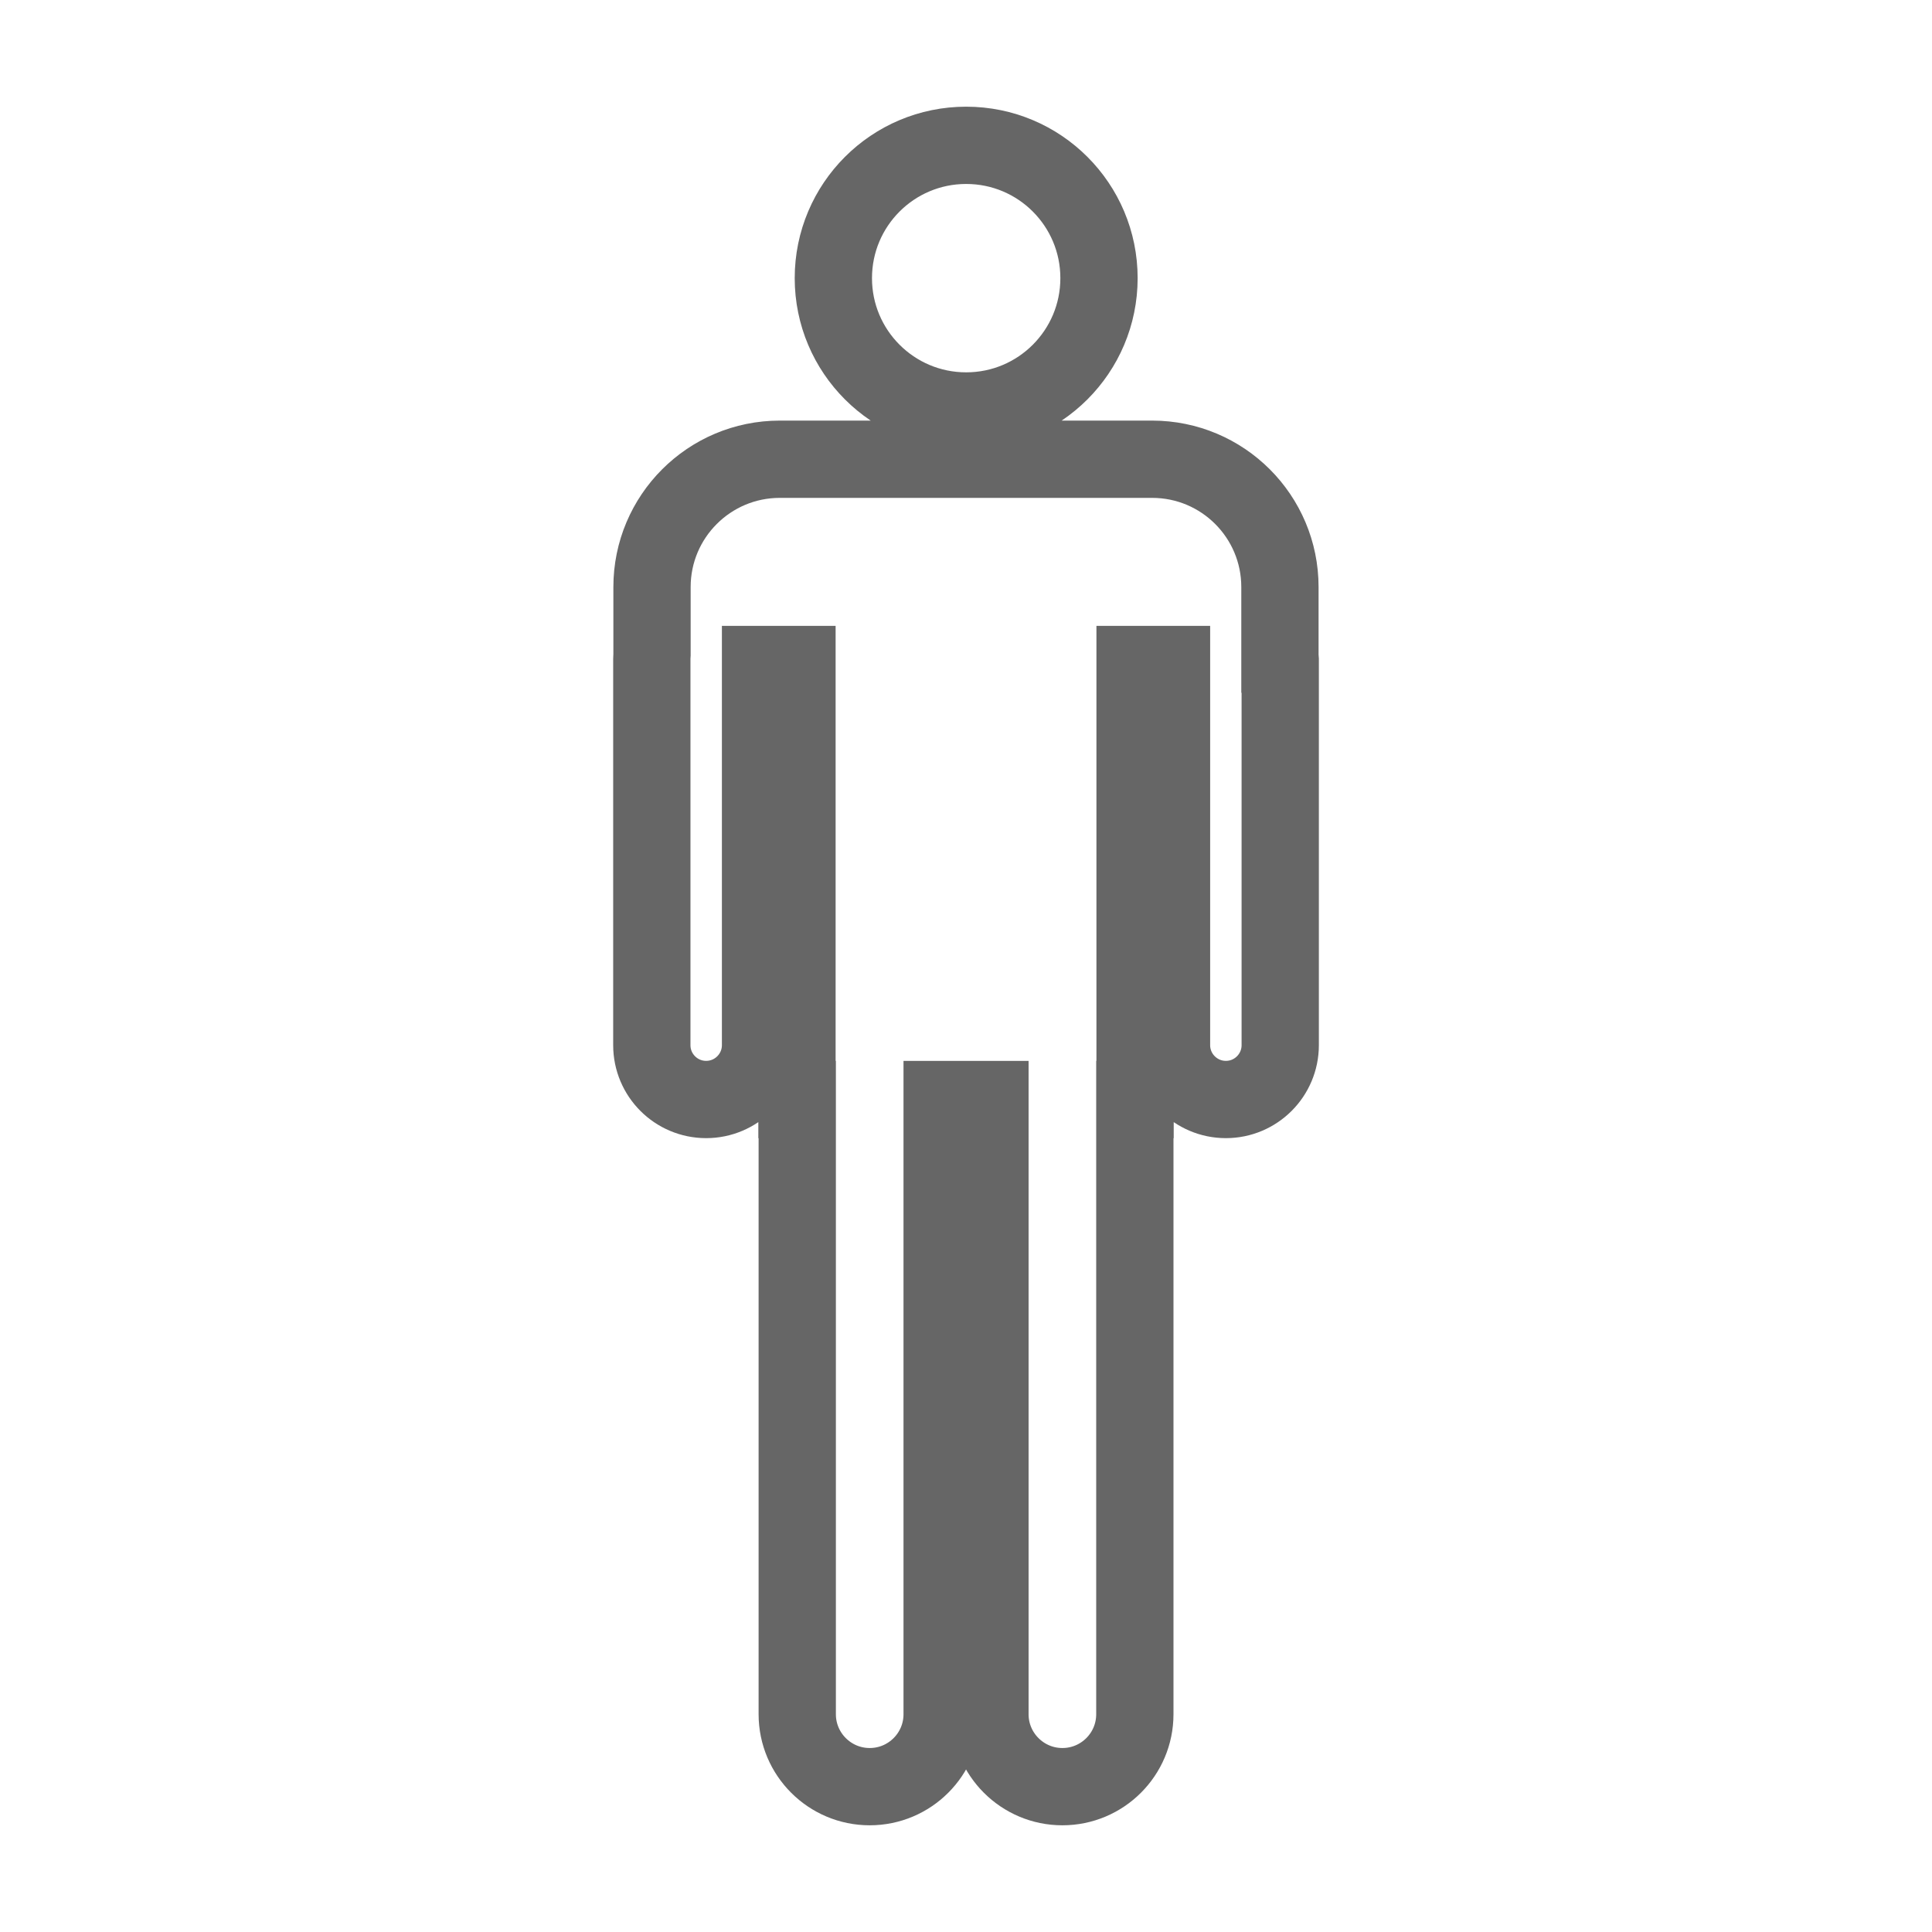 <svg width="100" height="100" xmlns="http://www.w3.org/2000/svg" xmlns:svg="http://www.w3.org/2000/svg">
 <!-- Created with SVG-edit - https://github.com/SVG-Edit/svgedit-->
 <g class="layer">
  <title>Layer 1</title>
  <path id="svg_1" d="m43.134,14.397c0,-3.798 3.077,-6.875 6.875,-6.875c3.799,0 6.875,3.076 6.875,6.875c0,3.798 -3.077,6.875 -6.875,6.875c-3.798,0 -6.875,-3.077 -6.875,-6.875zm23.115,19.46l0,-3.472c0,-3.653 -2.959,-6.615 -6.615,-6.615l-19.271,0c-3.653,0 -6.615,2.962 -6.615,6.615l0,3.472c-0.006,0.079 -0.01,0.16 -0.01,0.242l0,19.998c0,1.554 1.258,2.813 2.813,2.813c1.551,0 2.814,-1.259 2.814,-2.813l0,-19.702l1.886,0l0,22.517l0.014,0l0,31.816c0,2.068 1.68,3.749 3.75,3.749c2.072,0 3.75,-1.679 3.75,-3.749l0,-31.816l2.474,0l0,31.816c0,2.068 1.681,3.749 3.75,3.749c2.072,0 3.75,-1.679 3.75,-3.749l0,-31.816l0.012,0l0,-22.517l1.886,0l0,19.701c0,1.554 1.263,2.814 2.814,2.814c1.554,0 2.813,-1.26 2.813,-2.814l0,-19.998c-0.001,-0.083 -0.008,-0.162 -0.014,-0.241l0,0z" stroke-linecap="null" stroke-linejoin="null" stroke-dasharray="null" stroke-width="4" stroke="#666666" fill="none"/>
 </g>
</svg>
